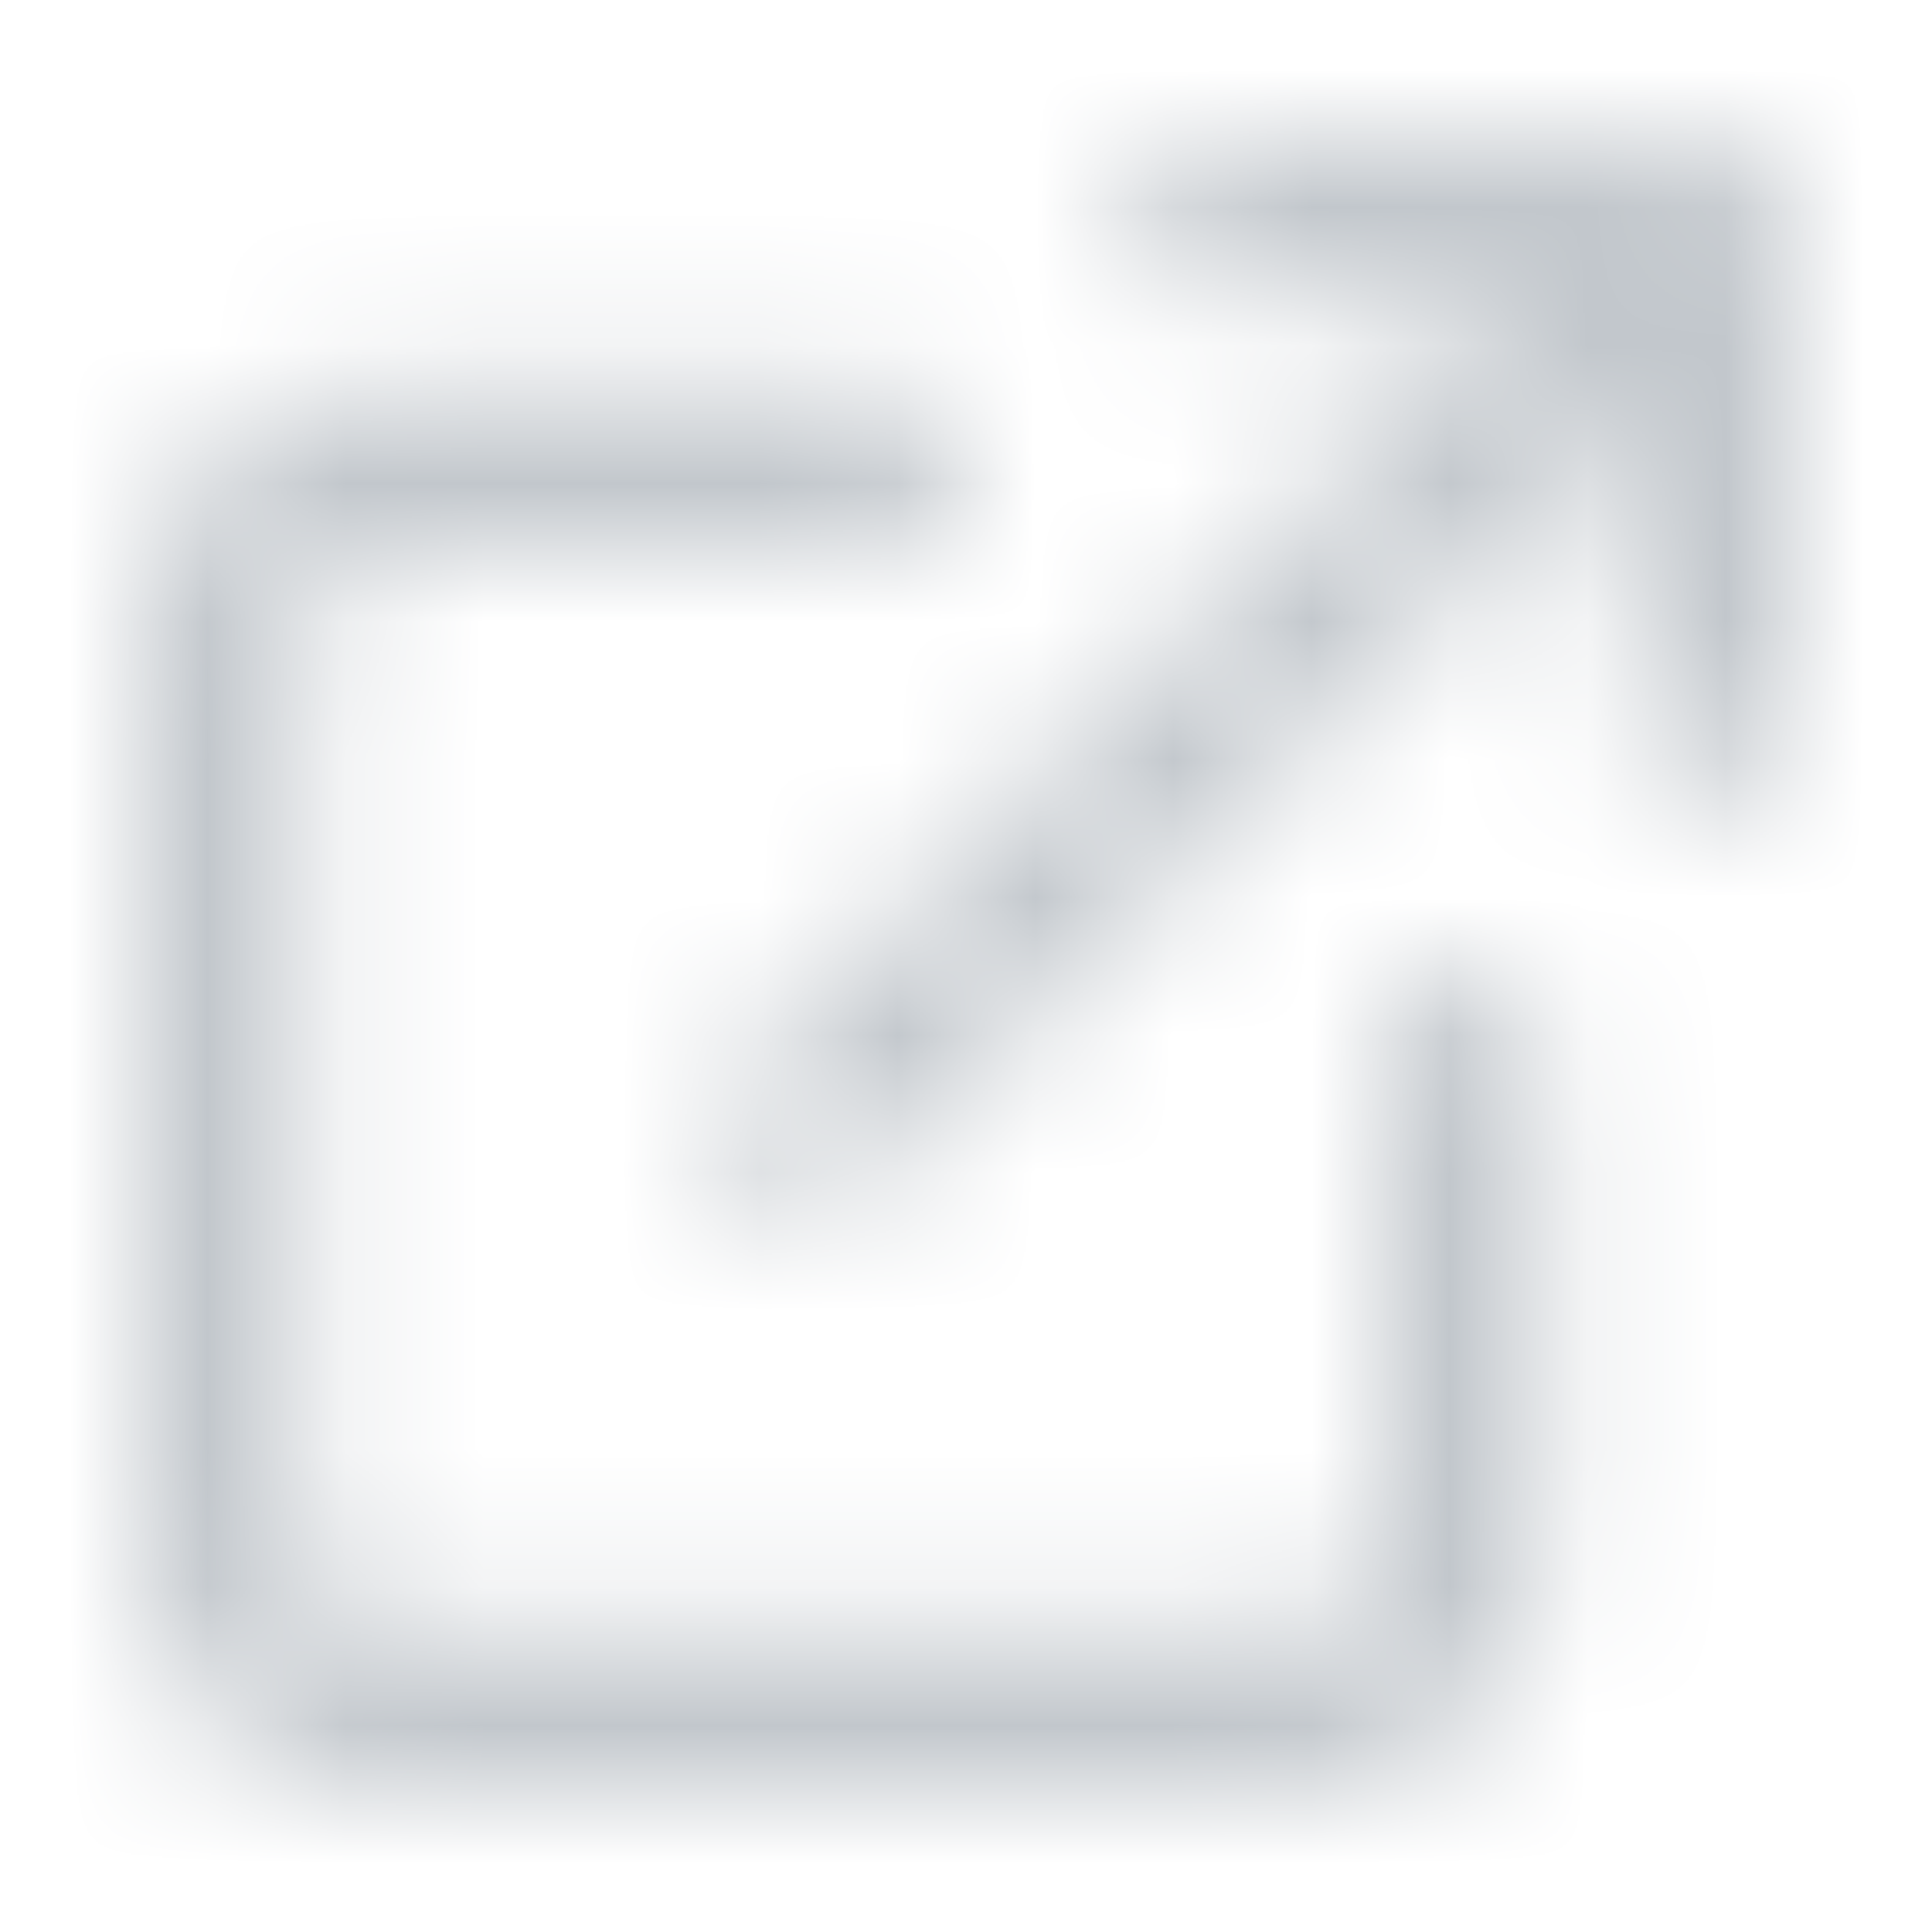 <?xml version="1.0" encoding="UTF-8"?>
<svg width="14px" height="14px" viewBox="0 0 14 14" version="1.1" xmlns="http://www.w3.org/2000/svg" xmlns:xlink="http://www.w3.org/1999/xlink">
    <!-- Generator: Sketch 47.1 (45422) - http://www.bohemiancoding.com/sketch -->
    <title>03 › glyphs/14px/external-link</title>
    <desc>Created with Sketch.</desc>
    <defs>
        <path d="M10.951,2.2 L8.8,2.2 C8.469,2.2 8.2,1.931 8.2,1.6 C8.2,1.269 8.469,1 8.8,1 L12.4,1 C12.731,1 13,1.269 13,1.6 L13,5.2 C13,5.531 12.731,5.8 12.4,5.8 C12.069,5.8 11.8,5.531 11.8,5.2 L11.8,3.049 L6.224,8.624 C5.99,8.859 5.61,8.859 5.376,8.624 C5.141,8.39 5.141,8.01 5.376,7.776 L10.951,2.2 Z M10,7.6 C10,7.269 10.269,7 10.6,7 C10.931,7 11.2,7.269 11.2,7.6 L11.2,11.2 C11.2,12.194 10.394,13 9.4,13 L2.8,13 C1.806,13 1,12.194 1,11.2 L1,4.6 C1,3.606 1.806,2.8 2.8,2.8 L6.4,2.8 C6.731,2.8 7,3.069 7,3.4 C7,3.731 6.731,4 6.4,4 L2.8,4 C2.469,4 2.2,4.269 2.2,4.6 L2.2,11.2 C2.2,11.531 2.469,11.8 2.8,11.8 L9.4,11.8 C9.731,11.8 10,11.531 10,11.2 L10,7.6 Z" id="path-1"></path>
    </defs>
    <g id="Symbols" stroke="none" stroke-width="1" fill="none" fill-rule="evenodd">
        <g id="03-›-glyphs/14px/external-link">
            <g id="glyph">
                <rect id="container" x="0" y="0" width="14" height="14"></rect>
                <mask id="mask-2" fill="white">
                    <use xlink:href="#path-1"></use>
                </mask>
                <g id="glyp-external-link" fill-rule="nonzero"></g>
                <g id="01-›-colors/flat/neutral/neutral-050" mask="url(#mask-2)" fill="#C2C7CC">
                    <rect id="base" x="0" y="0" width="14" height="14"></rect>
                </g>
            </g>
        </g>
    </g>
</svg>